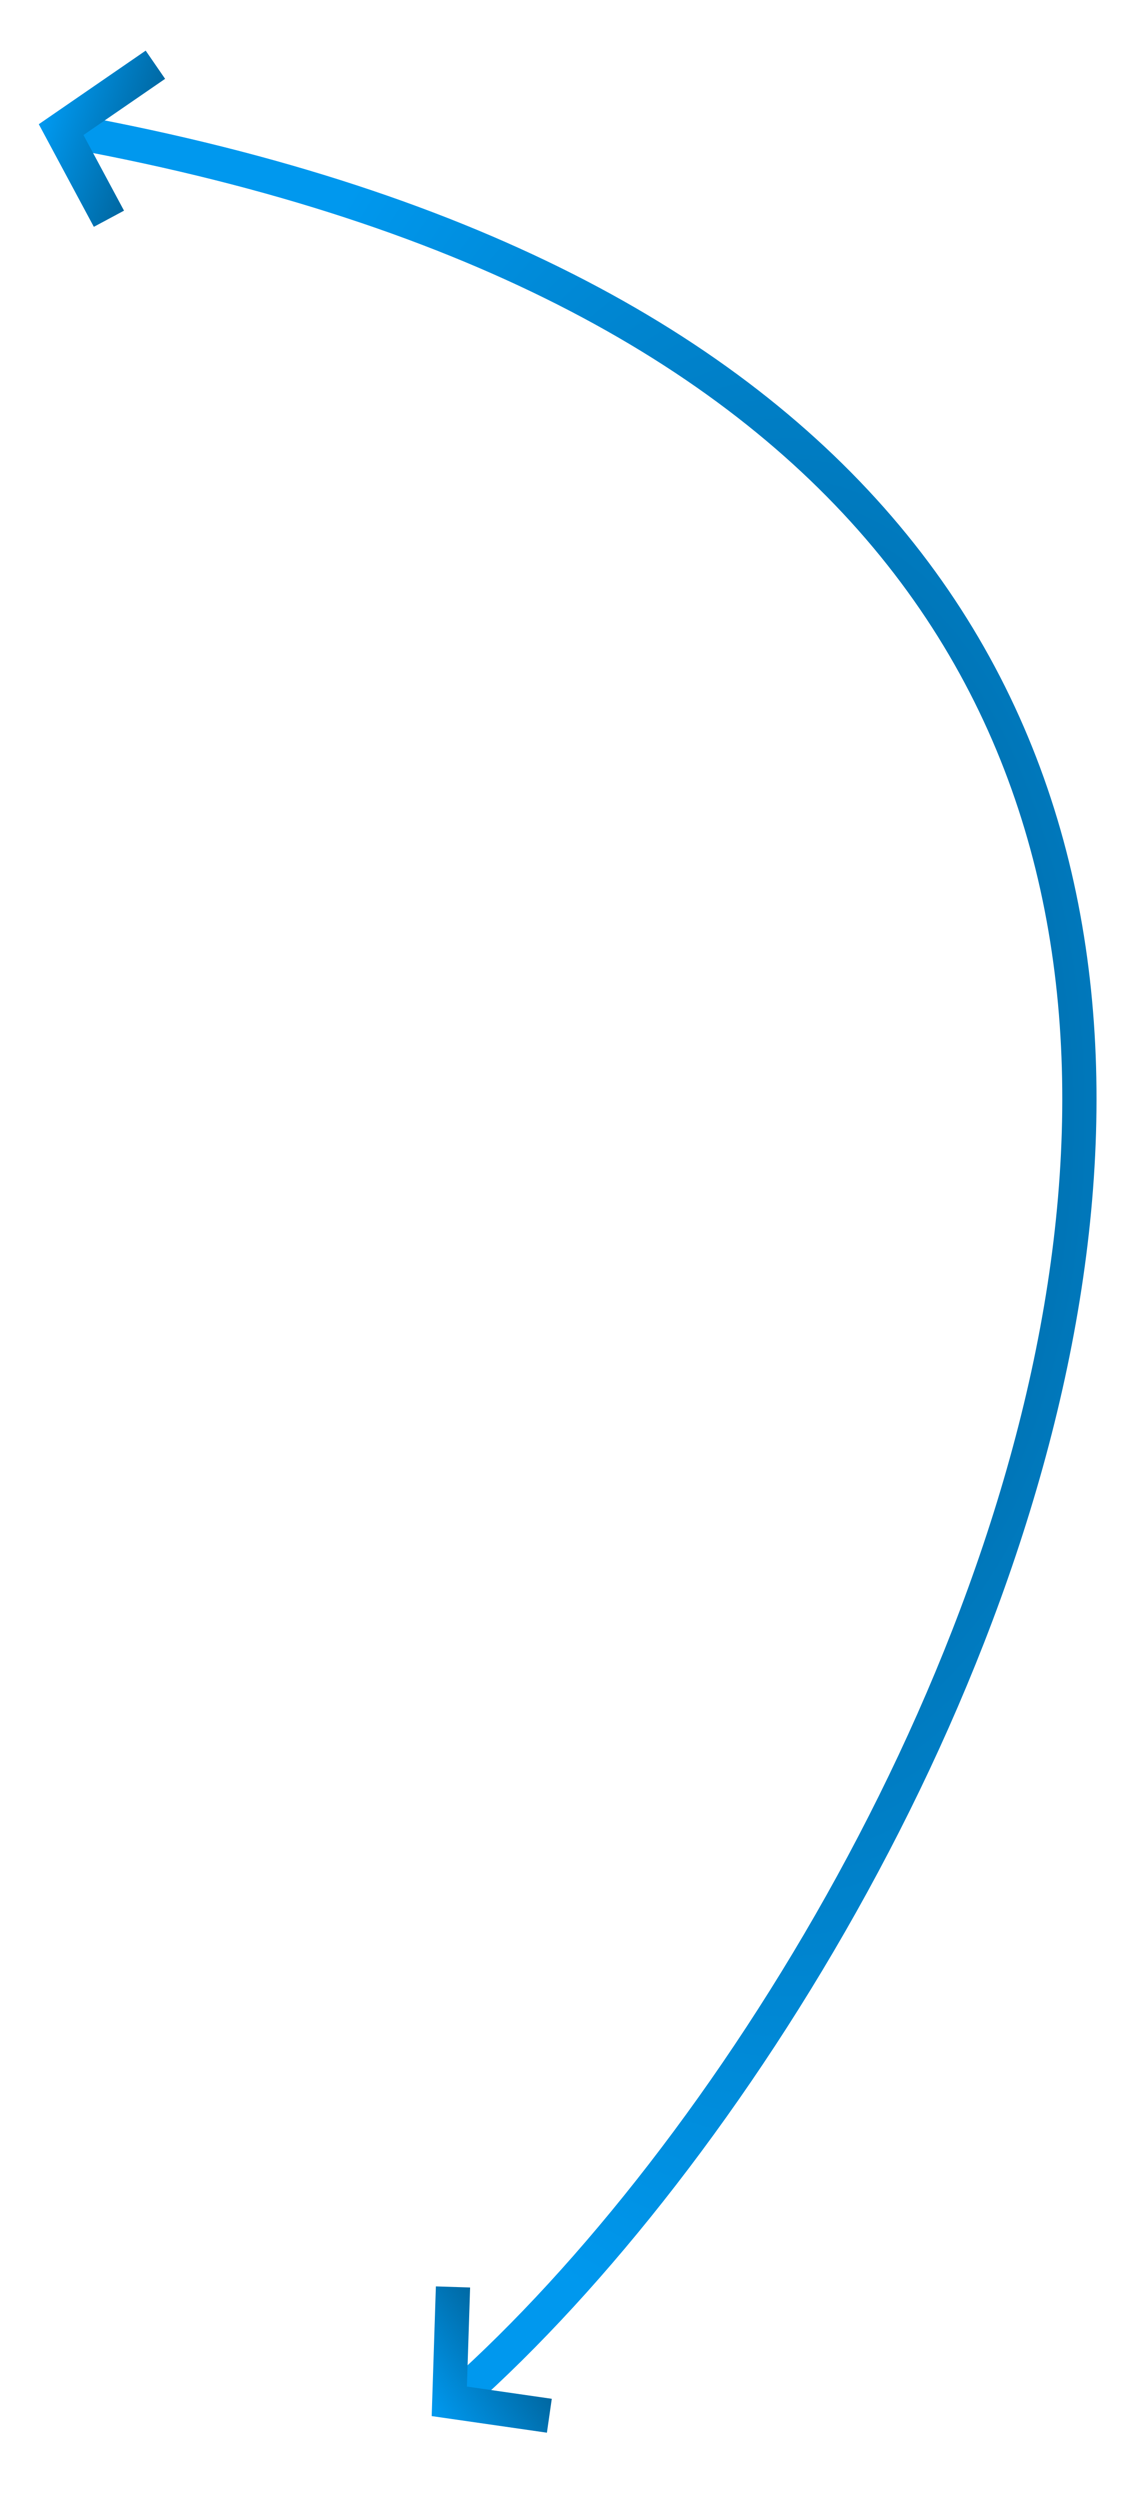 <svg xmlns="http://www.w3.org/2000/svg" width="33" height="73" fill="none" viewBox="0 0 33 73"><path stroke="url(#paint0_radial)" d="M2.124 3.847C49.582 12.604 28.96 56.107 13.424 69.949"/><path stroke="url(#paint1_linear)" d="M4.538 1.89L1.785 3.785L3.181 6.387"/><path stroke="url(#paint2_linear)" d="M13.229 66.775L13.121 70.115L16.043 70.536"/><defs><radialGradient id="paint0_radial" cx="0" cy="0" r="1" gradientTransform="translate(22.987 32.639) rotate(90) scale(35.616 19.168)" gradientUnits="userSpaceOnUse"><stop stop-color="#005B8E"/><stop offset="1" stop-color="#0098EE"/></radialGradient><linearGradient id="paint1_linear" x1="4.908" x2="1.308" y1="4.718" y2="3.501" gradientUnits="userSpaceOnUse"><stop stop-color="#005B8E"/><stop offset="1" stop-color="#0098EE"/></linearGradient><linearGradient id="paint2_linear" x1="15.725" x2="12.609" y1="68.155" y2="70.33" gradientUnits="userSpaceOnUse"><stop stop-color="#005B8E"/><stop offset="1" stop-color="#0098EE"/></linearGradient></defs></svg>